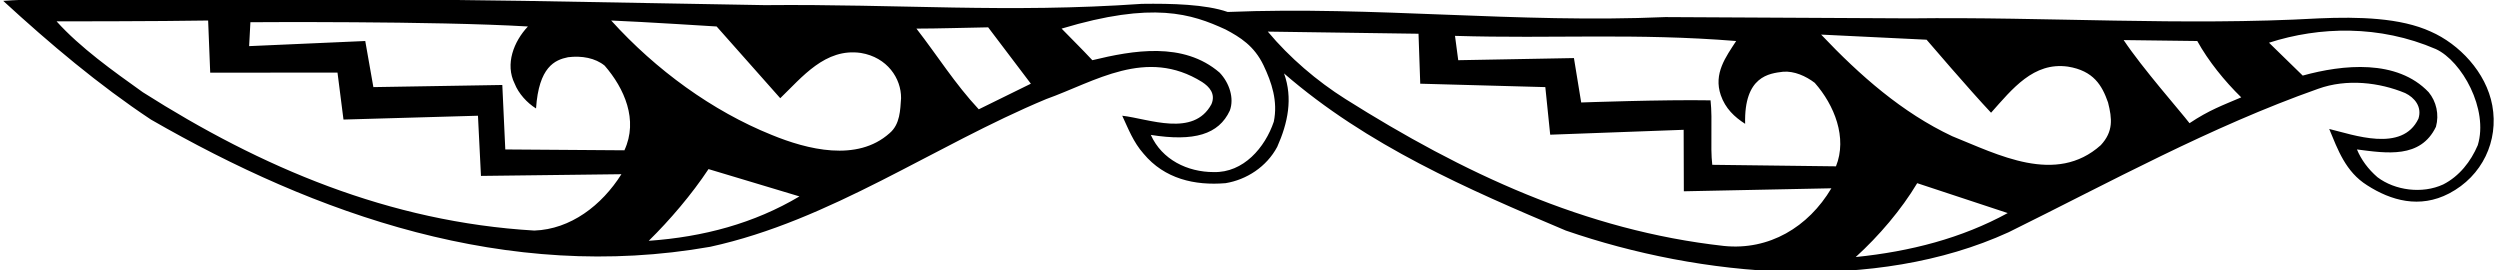 <?xml version="1.0" encoding="UTF-8"?>
<svg xmlns="http://www.w3.org/2000/svg" xmlns:xlink="http://www.w3.org/1999/xlink" width="527pt" height="57pt" viewBox="0 0 527 57" version="1.1">
<g id="surface1">
<path style=" stroke:none;fill-rule:nonzero;fill:rgb(0%,0%,0%);fill-opacity:1;" d="M 516.285 40.773 C 510.066 44.027 504.004 42.277 499.004 39.062 C 494.434 36.211 492.797 31.504 490.996 27.184 C 496.051 28.395 506.387 32.223 509.805 25.023 C 510.613 22.504 508.988 20.578 507.016 19.621 C 501.613 17.371 494.703 16.535 488.656 18.723 C 465.977 26.73 444.914 38.344 423.406 48.961 C 395.234 61.832 358.516 58.414 330.074 48.602 C 309.375 39.871 288.227 30.691 270.676 15.48 C 272.566 20.703 271.488 25.914 269.238 30.957 C 266.996 35.168 262.754 37.895 258.344 38.613 C 251.863 39.152 245.477 37.711 241.066 32.402 C 238.906 29.973 237.824 27.094 236.566 24.395 C 242.148 25.027 251.594 28.98 255.375 21.961 C 256.301 19.77 254.926 18.273 253.395 17.281 C 241.609 9.93 230.828 17.211 220.547 20.883 C 196.785 30.781 175.172 46.453 149.715 52.023 C 106.785 59.582 66.555 45.184 31.816 25.203 C 20.836 17.914 10.574 9.273 0.676 0.184 C 18.496 -1.168 110.477 0.184 110.477 0.184 L 161.234 1.082 C 189.406 0.812 212.355 2.793 240.703 0.812 C 247.004 0.723 254.145 0.902 258.797 2.523 C 289.664 1.262 319.906 4.953 351.047 3.602 L 402.703 3.871 C 431.324 3.512 460.215 5.492 488.836 3.871 C 497.203 3.512 506.023 3.73 512.414 6.664 C 518.355 9.273 524.082 15.188 525.375 22.23 C 526.746 29.711 523.277 37.113 516.285 40.773 Z M 101.387 37.082 L 100.754 24.395 L 72.406 25.203 L 71.145 15.301 L 44.312 15.32 L 43.875 4.324 C 33.887 4.504 11.926 4.504 11.926 4.504 C 16.965 10.082 23.805 14.941 30.105 19.441 C 55.035 35.281 82.035 46.801 112.637 48.602 C 120.285 48.332 126.855 43.293 130.996 36.723 Z M 266.355 13.773 C 264.387 9.66 261.406 7.832 258.344 6.211 C 251.18 2.922 243.094 0.227 223.785 6.031 C 226.922 9.258 227.656 9.902 230.266 12.691 C 238.816 10.621 249.426 8.719 257.086 15.301 C 259.156 17.461 260.211 20.715 259.246 23.312 C 256.906 28.352 251.719 29.879 242.594 28.441 C 244.934 33.664 250.336 36.273 255.824 36.273 C 262.125 36.453 266.68 31.09 268.516 25.652 C 269.414 21.332 268.066 17.371 266.355 13.773 Z M 181.484 11.164 C 173.957 10.066 169.066 16.293 164.477 20.703 L 151.066 5.582 C 151.066 5.582 135.496 4.594 128.836 4.324 C 138.285 14.762 150.164 23.402 162.676 28.441 C 170.145 31.504 180.676 34.203 187.516 28.082 C 189.766 26.191 189.766 23.133 189.945 20.703 C 189.996 16.535 187.031 12.086 181.484 11.164 Z M 127.465 13.84 C 125.484 12.219 122.625 11.703 119.746 12.062 C 116.953 12.625 113.582 14.109 112.996 22.863 C 111.105 21.691 109.305 19.711 108.496 17.645 C 106.426 13.504 108.316 8.73 111.285 5.582 C 91.48 4.406 52.785 4.684 52.785 4.684 L 52.516 9.723 L 76.996 8.645 L 78.707 18.363 L 105.887 17.914 L 106.516 31.504 L 131.625 31.684 C 134.594 25.293 131.605 18.609 127.465 13.84 Z M 208.305 5.762 C 202.996 5.852 197.945 6.023 193.184 6.031 C 197.594 11.703 201.285 17.645 206.324 23.043 L 217.305 17.645 Z M 354.953 40.324 L 354.914 27.363 L 326.781 28.395 L 325.754 18.363 L 299.387 17.645 L 299.023 7.113 L 267.254 6.664 C 271.844 12.152 277.594 17.074 283.637 20.883 C 308.258 36.402 334.125 48.602 363.375 51.844 C 372.914 52.832 381.195 47.883 386.055 39.691 Z M 513.496 10.352 C 501.574 5.215 488.926 5.582 478.305 9.004 L 485.414 15.934 C 493.875 13.594 505.305 12.422 511.965 19.441 C 513.57 21.387 514.215 24.121 513.496 26.73 C 510.254 33.48 503.059 32.301 496.844 31.504 C 497.746 33.664 499.188 35.645 501.164 37.352 C 504.855 40.145 510.605 40.926 515.023 38.883 C 518.422 37.156 520.848 34.055 522.316 30.602 C 524.621 23.004 518.961 12.895 513.496 10.352 Z M 444.375 21.602 C 443.113 18.004 441.336 14.918 435.914 14.043 C 428.664 13.031 424.215 18.723 419.715 23.762 C 415.215 18.992 406.125 8.371 406.125 8.371 L 383.895 7.293 C 392.086 15.934 400.996 23.762 411.523 28.711 C 421.156 32.582 433.395 39.062 442.844 30.602 C 445.512 27.719 445.242 25.027 444.375 21.602 Z M 382.547 17.461 C 380.656 16.023 378.227 14.941 375.887 15.121 C 373.004 15.48 367.617 15.996 367.875 26.102 C 365.625 24.664 363.711 22.867 362.746 20.074 C 361.164 15.488 363.824 11.973 365.984 8.645 C 344.746 6.934 327.504 8.191 306.715 7.562 L 307.395 12.691 L 331.785 12.242 L 333.316 21.602 C 333.316 21.602 350.773 20.973 360.586 21.152 C 361.035 25.293 360.496 30.871 360.945 34.742 L 387.023 35.062 C 389.453 29.031 386.684 22.145 382.547 17.461 Z M 463.184 8.645 L 447.668 8.449 C 451.629 14.391 459.543 23.359 461.551 25.969 C 465.715 23.184 468.559 22.195 472.453 20.523 C 468.945 17.102 465.523 12.871 463.184 8.645 Z M 149.355 35.645 C 145.844 40.953 141.164 46.441 136.754 50.762 C 148.273 49.953 158.984 47.074 168.523 41.402 C 162.137 39.512 155.746 37.531 149.355 35.645 Z M 404.145 38.613 C 400.816 44.191 396.047 49.773 391.184 54.184 C 402.703 53.012 413.504 50.223 423.227 44.914 L 404.145 38.613 "/>
</g>
</svg>

